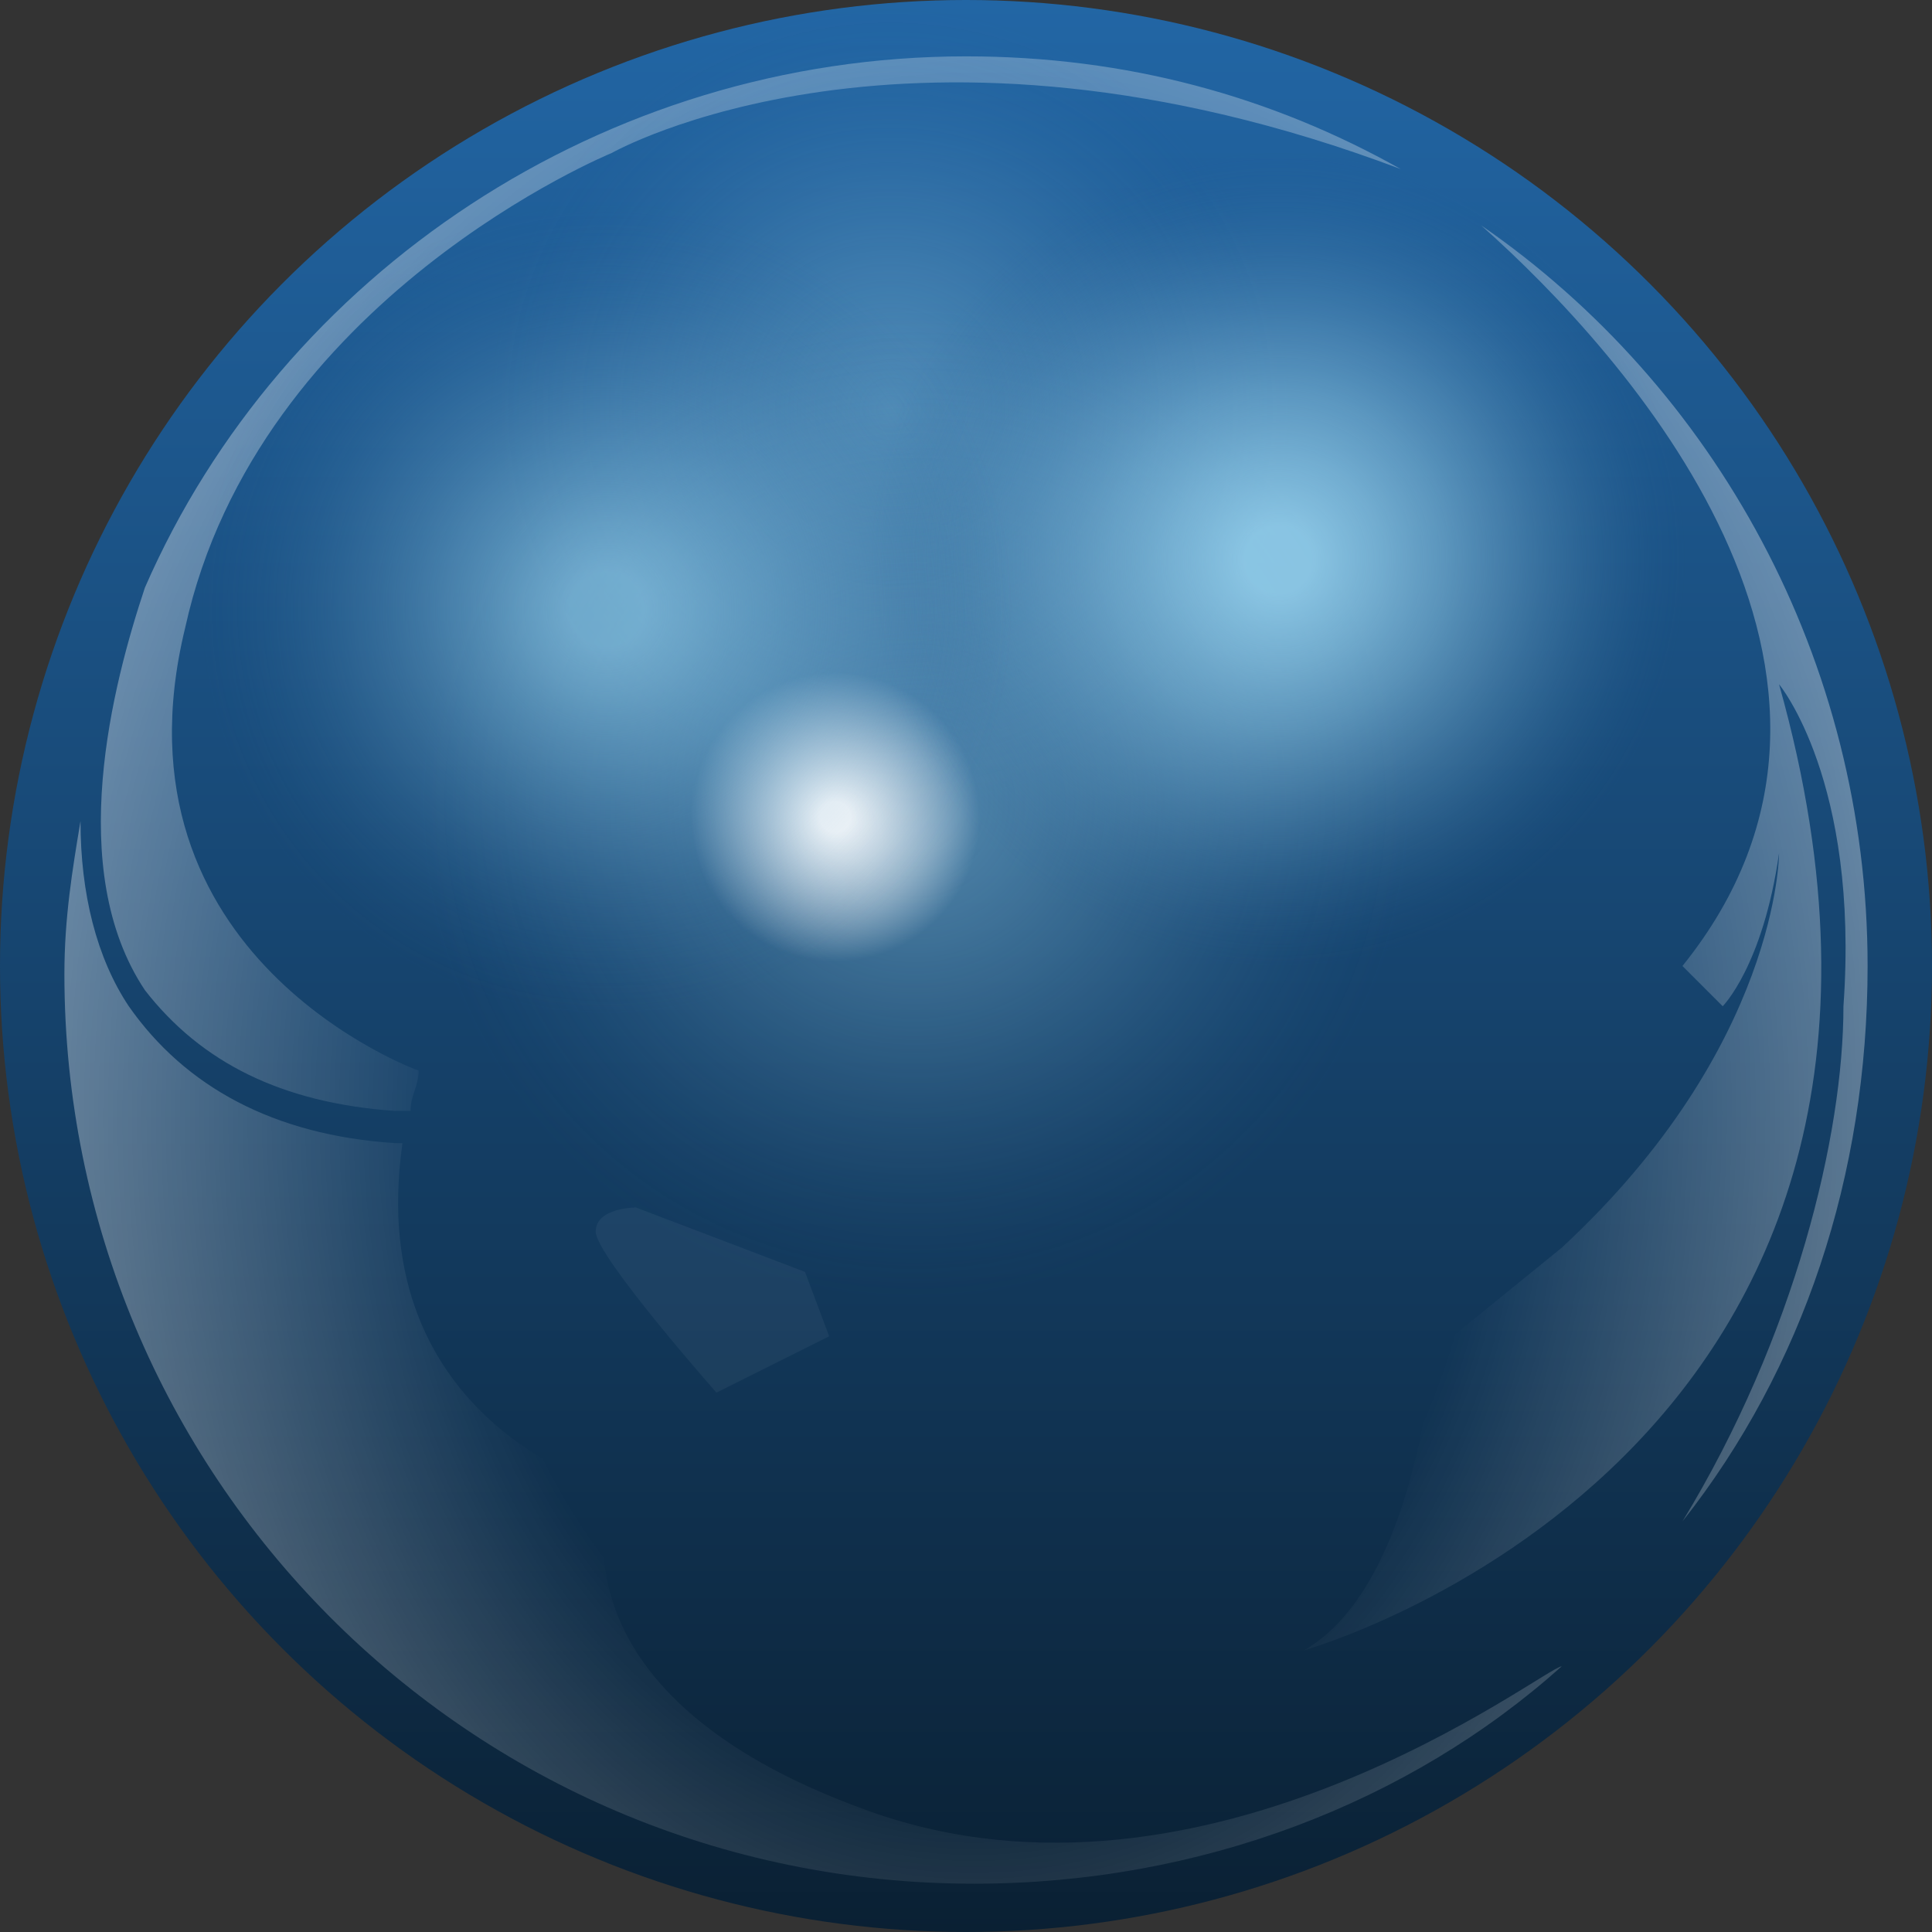 <svg version="1.1" id="Layer_1" xmlns="http://www.w3.org/2000/svg" xmlns:xlink="http://www.w3.org/1999/xlink" x="0px" y="0px"
	 viewBox="0 0 24 24" enable-background="new 0 0 24 24" xml:space="preserve">
<rect x="0" y="0" width="24" height="24" fill="#333333" stroke="none"/>
<linearGradient id="SVGID_1_" gradientUnits="userSpaceOnUse" x1="12" y1="24" x2="12" y2="0">
	<stop  offset="0" style="stop-color:#0A2033"/>
	<stop  offset="0.581" style="stop-color:#184A78"/>
	<stop  offset="1" style="stop-color:#2266A5"/>
</linearGradient>
<circle fill="url(#SVGID_1_)" cx="12" cy="12" r="12"/>
<radialGradient id="SVGID_2_" cx="12.115" cy="13.855" r="13.796" gradientTransform="matrix(1 2.780861e-03 -3.499030e-03 1.258 4.865652e-02 -3.612)" gradientUnits="userSpaceOnUse">
	<stop  offset="0.458" style="stop-color:#FFFFFF;stop-opacity:0"/>
	<stop  offset="0.933" style="stop-color:#FFFFFF"/>
</radialGradient>
<path opacity="0.43" fill="url(#SVGID_2_)" d="M1.8,7.3C3.5,3.4,7.5,0.7,12,0.7c2,0,3.8,0.5,5.4,1.4c-6.1-2.3-9.8-0.2-9.8-0.2
	S3.2,3.7,2.3,7.8c-1,4.1,2.9,5.5,2.9,5.5c0,0.2-0.1,0.3-0.1,0.5c-0.1,0-0.1,0-0.2,0c-1.4-0.1-2.4-0.6-3.1-1.5
	C0.8,10.8,1.4,8.5,1.8,7.3z M10.8,22.5c-4.2-1.5-3.2-4-3.2-4S4.5,17.7,5,14.2c0,0-0.1,0-0.1,0c-1.5-0.1-2.6-0.7-3.3-1.7
	c-0.4-0.6-0.6-1.4-0.6-2.3c-0.1,0.6-0.2,1.2-0.2,1.9c0,6.2,5,11.3,11.3,11.3c2.8,0,5.4-1,7.3-2.7C19.2,20.7,15,24,10.8,22.5z
	 M20.9,18.9c1.5-1.9,2.3-4.3,2.3-6.9c0-3.8-1.9-7.2-4.8-9.2c1.8,1.6,5.4,5.6,2.5,9.2l0.5,0.5c0,0,0.5-0.5,0.7-1.9c0,0,0,2.4-2.7,4.9
	l-1.6,1.3c0,0-0.2,2.9-1.6,3.7c0,0,8.6-2.4,5.9-12c0,0,1,1.2,0.8,4C22.9,14.1,22.3,16.6,20.9,18.9z"/>
<radialGradient id="SVGID_3_" cx="11.061" cy="5.083" r="4.99" gradientUnits="userSpaceOnUse">
	<stop  offset="0" style="stop-color:#ABE7FF;stop-opacity:0.4"/>
	<stop  offset="0.196" style="stop-color:#A8E4FC;stop-opacity:0.322"/>
	<stop  offset="0.365" style="stop-color:#9DD9F4;stop-opacity:0.254"/>
	<stop  offset="0.523" style="stop-color:#8CC7E6;stop-opacity:0.191"/>
	<stop  offset="0.676" style="stop-color:#73AED2;stop-opacity:0.13"/>
	<stop  offset="0.824" style="stop-color:#538EB8;stop-opacity:7.042783e-02"/>
	<stop  offset="0.967" style="stop-color:#2C6799;stop-opacity:1.332703e-02"/>
	<stop  offset="1" style="stop-color:#225D91;stop-opacity:0"/>
</radialGradient>
<circle opacity="0.9" fill="url(#SVGID_3_)" cx="11.1" cy="5.1" r="5"/>
<radialGradient id="SVGID_4_" cx="11.368" cy="9.979" r="6.187" gradientUnits="userSpaceOnUse">
	<stop  offset="8.829502e-02" style="stop-color:#ABE7FF;stop-opacity:0.4"/>
	<stop  offset="0.234" style="stop-color:#A7E3FC;stop-opacity:0.336"/>
	<stop  offset="0.391" style="stop-color:#9AD6F1;stop-opacity:0.267"/>
	<stop  offset="0.553" style="stop-color:#85C0E0;stop-opacity:0.196"/>
	<stop  offset="0.719" style="stop-color:#67A2C8;stop-opacity:0.123"/>
	<stop  offset="0.885" style="stop-color:#417CAA;stop-opacity:5.056924e-02"/>
	<stop  offset="1" style="stop-color:#225D91;stop-opacity:0"/>
</radialGradient>
<circle opacity="0.89" fill="url(#SVGID_4_)" cx="11.4" cy="10" r="6.2"/>
<path opacity="5.000000e-02" fill="#F0F0F0" d="M7.9,15c0,0-0.5,0-0.5,0.3s1.5,2,1.5,2l1.4-0.7L10,15.8L7.9,15z"/>
<radialGradient id="SVGID_5_" cx="15.896" cy="0.415" r="1.56" gradientTransform="matrix(1.333 0 0 1.333 -10.814 9.597)" gradientUnits="userSpaceOnUse">
	<stop  offset="9.178827e-02" style="stop-color:#FFFFFF"/>
	<stop  offset="0.864" style="stop-color:#FFFFFF;stop-opacity:0"/>
</radialGradient>
<circle fill="url(#SVGID_5_)" cx="10.4" cy="10.1" r="2.1"/>
<radialGradient id="SVGID_6_" cx="15.879" cy="6.952" r="5.06" gradientUnits="userSpaceOnUse">
	<stop  offset="8.388973e-02" style="stop-color:#ABE7FF;stop-opacity:0.8"/>
	<stop  offset="0.258" style="stop-color:#A7E3FC;stop-opacity:0.648"/>
	<stop  offset="0.413" style="stop-color:#9DD9F4;stop-opacity:0.513"/>
	<stop  offset="0.56" style="stop-color:#8BC6E5;stop-opacity:0.384"/>
	<stop  offset="0.703" style="stop-color:#71ADD1;stop-opacity:0.259"/>
	<stop  offset="0.843" style="stop-color:#518CB6;stop-opacity:0.137"/>
	<stop  offset="0.979" style="stop-color:#296497;stop-opacity:1.859009e-02"/>
	<stop  offset="1" style="stop-color:#225D91;stop-opacity:0"/>
</radialGradient>
<circle opacity="0.95" fill="url(#SVGID_6_)" cx="15.9" cy="7" r="5.1"/>
<radialGradient id="SVGID_7_" cx="7.534" cy="7.568" r="5.275" gradientUnits="userSpaceOnUse">
	<stop  offset="8.829502e-02" style="stop-color:#ABE7FF;stop-opacity:0.6"/>
	<stop  offset="0.203" style="stop-color:#A4E0F9;stop-opacity:0.52"/>
	<stop  offset="0.376" style="stop-color:#8FCBE9;stop-opacity:0.401"/>
	<stop  offset="0.586" style="stop-color:#6EA9CE;stop-opacity:0.256"/>
	<stop  offset="0.822" style="stop-color:#3F7BA9;stop-opacity:9.261483e-02"/>
	<stop  offset="0.956" style="stop-color:#225D91;stop-opacity:0"/>
</radialGradient>
<circle opacity="0.95" fill="url(#SVGID_7_)" cx="7.5" cy="7.6" r="5.3"/>
</svg>

